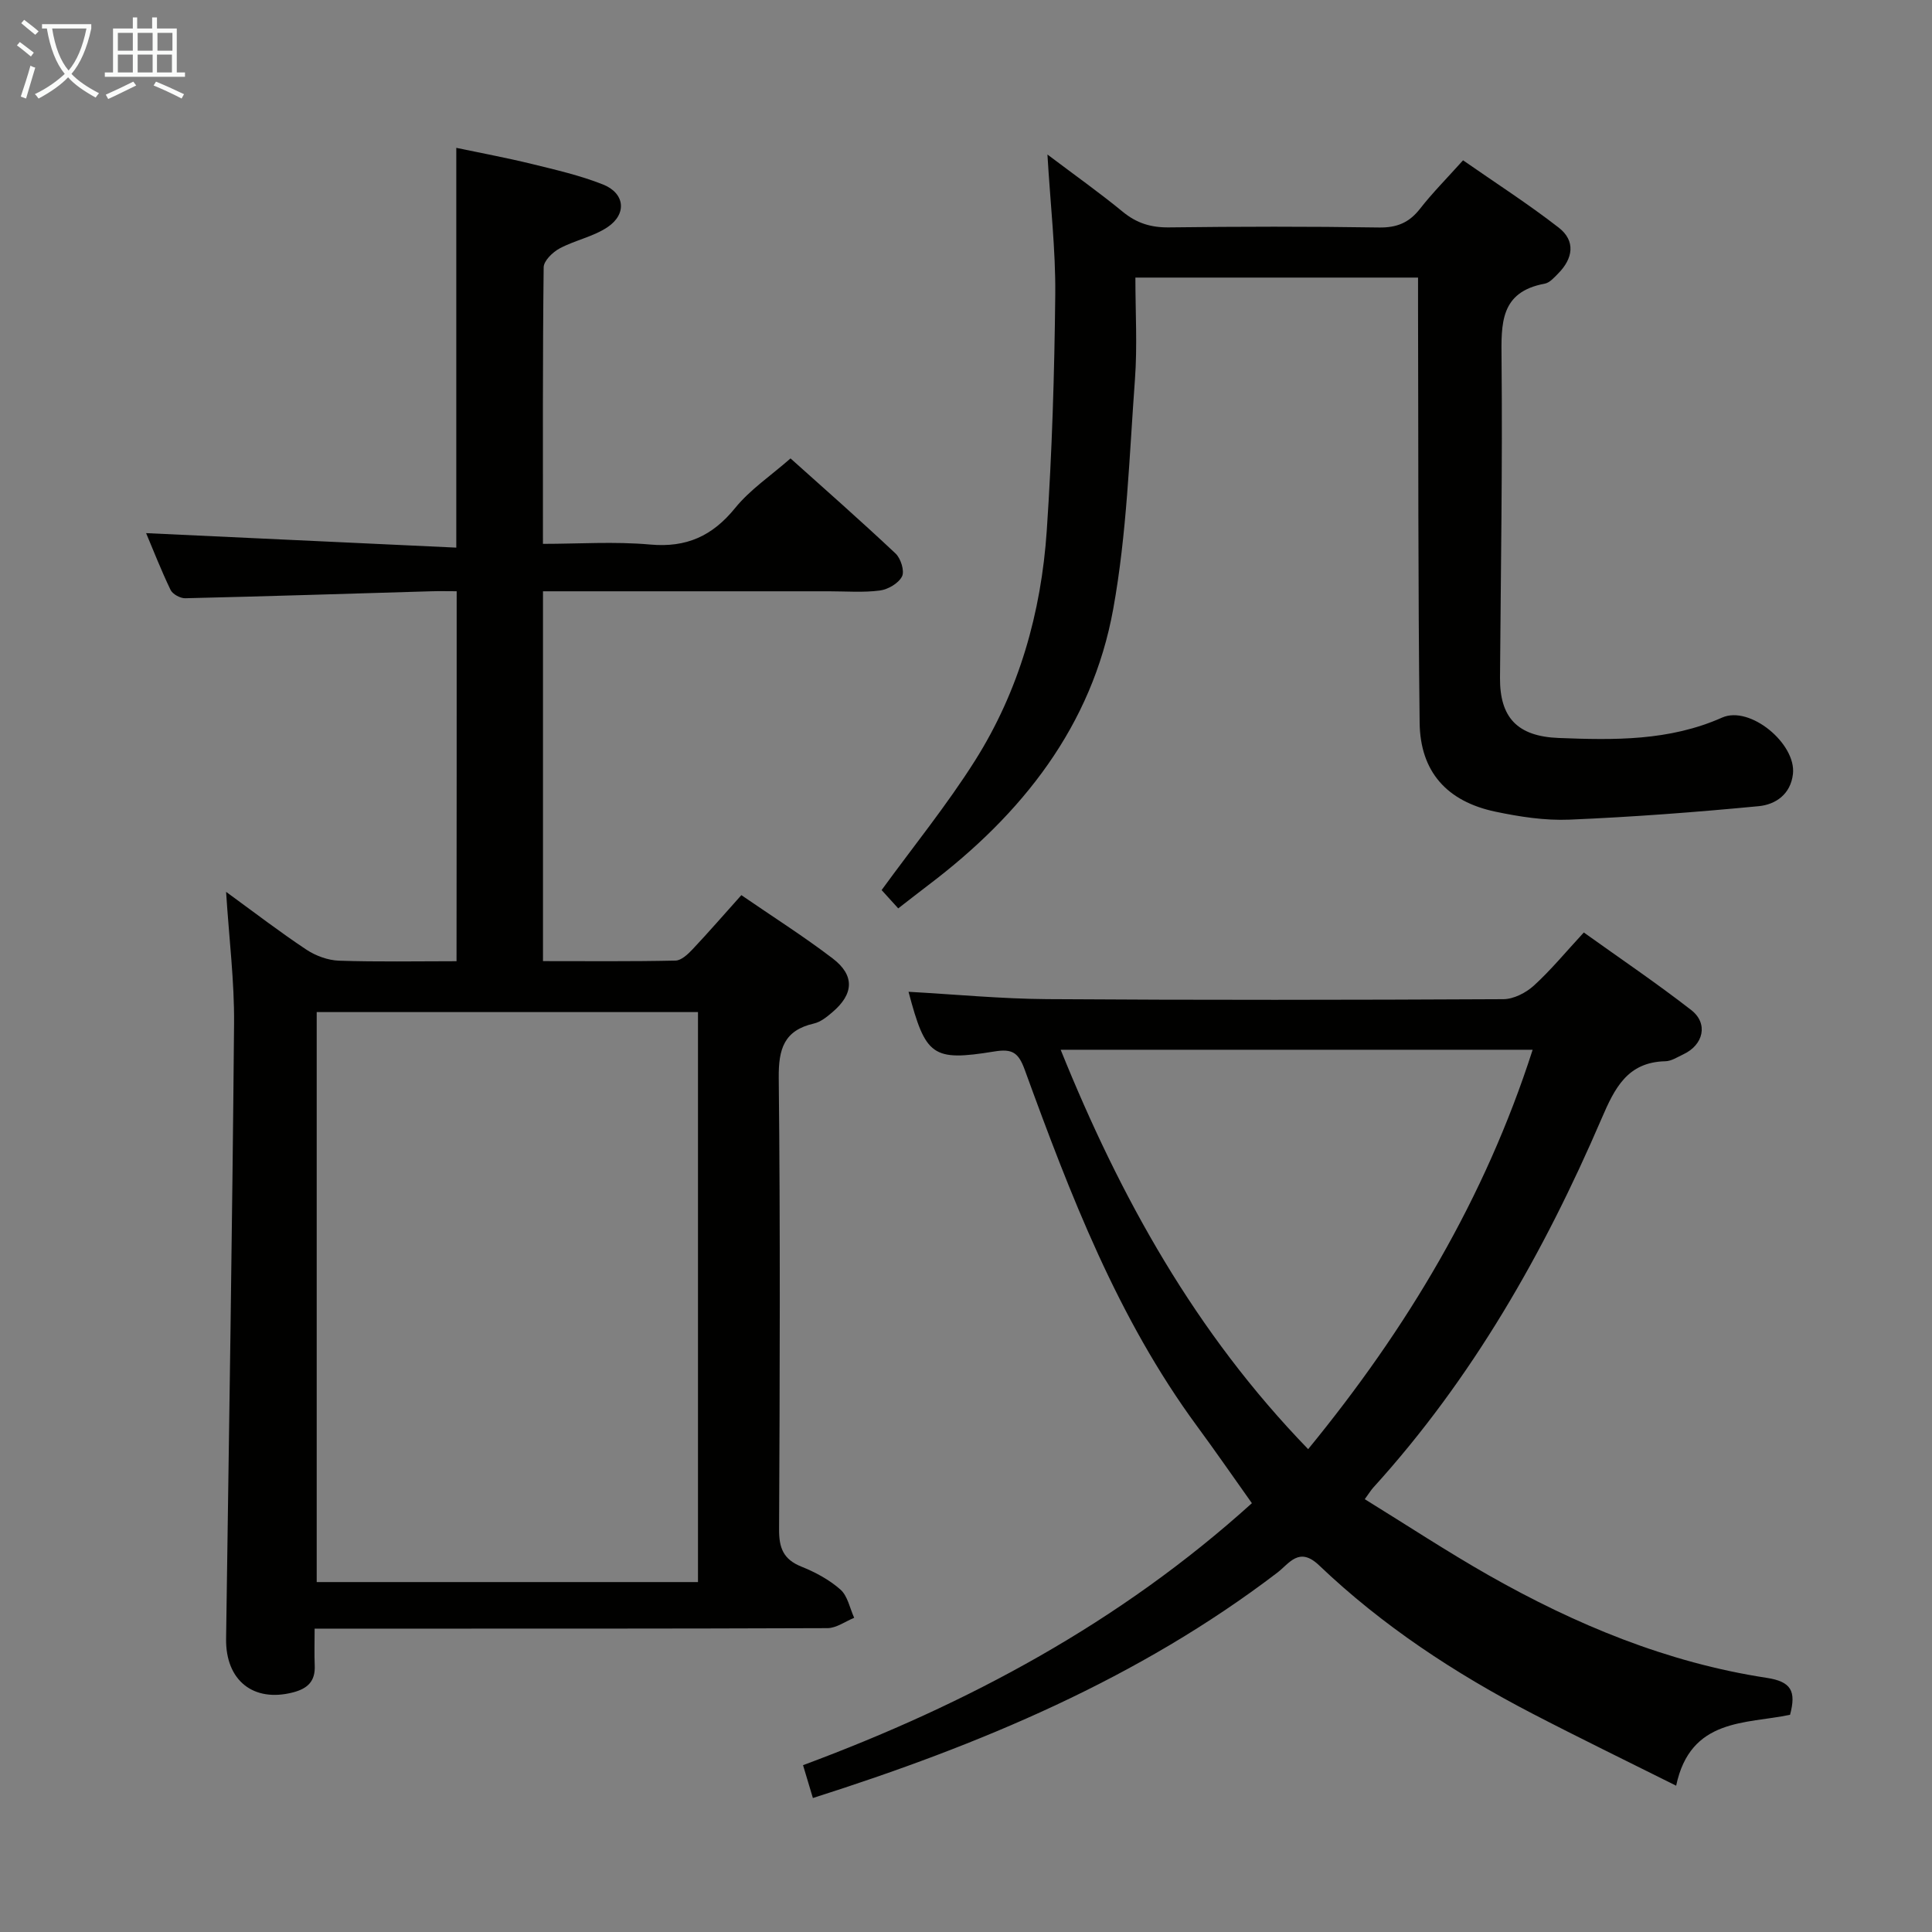 <svg enable-background="new 0 0 400 400" viewBox="0 0 400 400" xmlns="http://www.w3.org/2000/svg"><rect x="0" y="0" width="400" height="400" fill="#808080" stroke="none"/><g fill="#010100"><path d="m94.55 122.41c-1.8 0-3.58-.05-5.36.01-16.95.5-33.9 1.04-50.85 1.44-1.03.02-2.61-.85-3.03-1.73-1.98-4.13-3.65-8.41-5.06-11.75 21.34 1 42.64 1.99 64.22 3 0-28.15 0-55.02 0-82.77 5.12 1.08 10.38 2.05 15.57 3.32 4.98 1.22 10.04 2.38 14.79 4.26 4.55 1.8 5.02 6.11.95 8.84-2.95 1.98-6.73 2.7-9.91 4.4-1.44.77-3.29 2.56-3.31 3.91-.22 18.81-.15 37.63-.15 57.26 7.34 0 14.82-.52 22.19.14 7.54.68 12.9-1.77 17.61-7.57 3.09-3.81 7.37-6.67 11.46-10.26 6.75 6.05 14.37 12.75 21.75 19.69 1.08 1.02 1.9 3.63 1.33 4.75-.72 1.42-2.89 2.69-4.58 2.91-3.44.45-6.98.16-10.48.16-17.83 0-35.66 0-53.49 0-1.81 0-3.61 0-5.78 0v76.57c9.21 0 18.33.09 27.44-.11 1.21-.03 2.57-1.32 3.53-2.34 3.3-3.5 6.45-7.14 10.1-11.21 6.44 4.43 12.87 8.5 18.9 13.1 4.61 3.51 4.39 7.37-.06 11.14-1.12.96-2.41 2.01-3.79 2.33-6.22 1.42-7.37 5.26-7.31 11.27.33 31.16.22 62.32.07 93.48-.02 3.84.89 6.2 4.59 7.69 2.9 1.16 5.81 2.72 8.12 4.77 1.5 1.33 1.93 3.85 2.84 5.84-1.84.75-3.69 2.13-5.53 2.14-33.49.13-66.98.1-100.48.1-1.64 0-3.28 0-5.7 0 0 2.81-.08 5.23.02 7.65.14 3.23-1.45 4.76-4.49 5.55-8.21 2.13-13.98-2.47-13.86-11.1.6-42.44 1.28-84.89 1.65-127.34.08-8.77-1.03-17.55-1.65-27.3 5.95 4.33 11.16 8.34 16.62 11.96 1.93 1.28 4.46 2.21 6.76 2.29 7.98.27 15.97.11 24.33.11.03-25.48.03-50.7.03-76.6zm49.96 205.14c0-39.69 0-78.76 0-118.01-26.51 0-52.7 0-78.94 0v118.01z"/><path d="m168.3 372.26c-.69-2.29-1.29-4.3-2.04-6.8 34.1-12.66 65.56-29.5 92.93-54.24-3.87-5.45-7.53-10.75-11.35-15.94-16.46-22.38-26.28-47.99-35.67-73.77-1.31-3.61-2.59-4.42-6.32-3.81-12.83 2.08-14.21.97-17.75-12.36 9.59.53 19.12 1.45 28.66 1.52 31.5.21 62.99.17 94.49.01 2.14-.01 4.68-1.32 6.32-2.81 3.55-3.24 6.63-6.99 10.34-11 7.5 5.37 15.06 10.48 22.24 16.06 3.58 2.78 2.55 7.22-1.64 9.17-1.2.56-2.45 1.4-3.7 1.43-7.88.17-10.51 5.58-13.21 11.85-11.95 27.8-26.8 53.87-47.28 76.42-.43.47-.76 1.02-1.76 2.4 8.66 5.34 16.97 10.81 25.6 15.72 18.02 10.24 37.02 18.12 57.61 21.27 5.06.77 6.16 2.72 4.84 7.65-9.11 1.93-20.62.6-23.58 14.68-10.36-5.18-20.14-9.93-29.79-14.94-16.02-8.32-31.04-18.19-44.13-30.68-4.16-3.97-6.16-.4-8.64 1.5-28.8 21.98-61.59 35.67-96.17 46.67zm149.02-154.92c-32.75 0-64.9 0-97.72 0 12.37 30.63 27.91 58.62 51.24 82.69 20.57-25.11 36.58-51.9 46.48-82.69z"/><path d="m216.86 31.99c5.87 4.43 10.87 7.97 15.6 11.86 2.87 2.36 5.83 3.27 9.54 3.23 14.5-.18 29-.21 43.5.02 3.72.06 6.25-1 8.5-3.88 2.55-3.27 5.49-6.22 8.91-10.03 6.66 4.64 13.46 9.01 19.81 13.94 3.55 2.76 2.96 6.41-.14 9.52-.81.82-1.74 1.89-2.76 2.08-9.27 1.71-9.01 8.27-8.94 15.63.21 21.98-.16 43.97-.32 65.95-.06 8.2 3.54 12.15 12.15 12.48 11.48.45 22.9.64 33.83-4.22 5.77-2.57 15.38 5.42 14.67 11.68-.48 4.22-3.62 6.33-7.09 6.66-13.04 1.25-26.11 2.24-39.2 2.79-5.08.21-10.3-.6-15.3-1.65-10.05-2.11-15.58-8.27-15.7-18.42-.34-28.66-.25-57.32-.33-85.99-.01-1.96 0-3.92 0-6.17-19.66 0-38.72 0-58.52 0 0 7.18.42 14.15-.09 21.06-1.17 15.89-1.67 31.95-4.5 47.56-4.39 24.24-18.9 42.49-38.25 57.14-1.98 1.5-3.93 3.04-6.26 4.84-1.38-1.52-2.67-2.94-3.44-3.79 6.63-9.11 13.53-17.61 19.34-26.81 9.12-14.45 13.7-30.65 14.85-47.6 1.1-16.25 1.59-32.57 1.76-48.86.09-9.25-1-18.53-1.62-29.02z"/></g><path d="m6.4 11.7c-1-.8-1.9-1.6-2.9-2.3l.6-.7c.9.7 1.9 1.4 2.9 2.2zm-2.1 8.3c.7-2.1 1.4-4.2 2-6.4.2.1.6.3 1 .4-.7 2.3-1.3 4.4-1.9 6.4zm3-12.8c-1.1-.9-2.1-1.7-2.9-2.4l.6-.7c1 .8 2 1.5 3 2.4zm1.4-1.3v-.9h10.2v.9c-.9 4.2-2.3 7.3-4.1 9.4 1.3 1.4 3.2 2.7 5.7 4-.2.2-.4.5-.7.9-2.5-1.4-4.4-2.7-5.7-4.2-1.4 1.5-3.5 3-6.1 4.4 0 0 0 0-.1-.1-.3-.4-.5-.7-.7-.8 2.7-1.3 4.7-2.8 6.2-4.2-1.8-2.2-3-5.3-3.7-9.4zm9.2 0h-7.1c.6 3.8 1.7 6.7 3.4 8.7 1.7-2 2.9-4.8 3.7-8.7z" fill="#fafbfa"/><path d="m31.6 3.6h.9v2.3h4.1v9.1h1.7v.9h-16.6v-.9h1.7v-9.1h4.1v-2.3h.9v2.3h3.1v-2.3zm-4 13.3.6.8c-1.9.9-3.8 1.9-5.8 2.8-.2-.3-.3-.6-.5-.9 2-.9 3.9-1.8 5.7-2.7zm-3.2-10.1v3.7h3.1v-3.7zm0 4.5v3.7h3.1v-3.7zm4.1-4.5v3.7h3.1v-3.7zm0 4.5v3.7h3.1v-3.7zm9.1 9.1c-2.1-1.1-4.1-2-5.8-2.7l.5-.8c2.2.9 4.1 1.8 5.8 2.6zm-1.9-13.6h-3.1v3.7h3.1zm-3.2 4.5v3.7h3.1v-3.7z" fill="#fafbfa"/></svg>